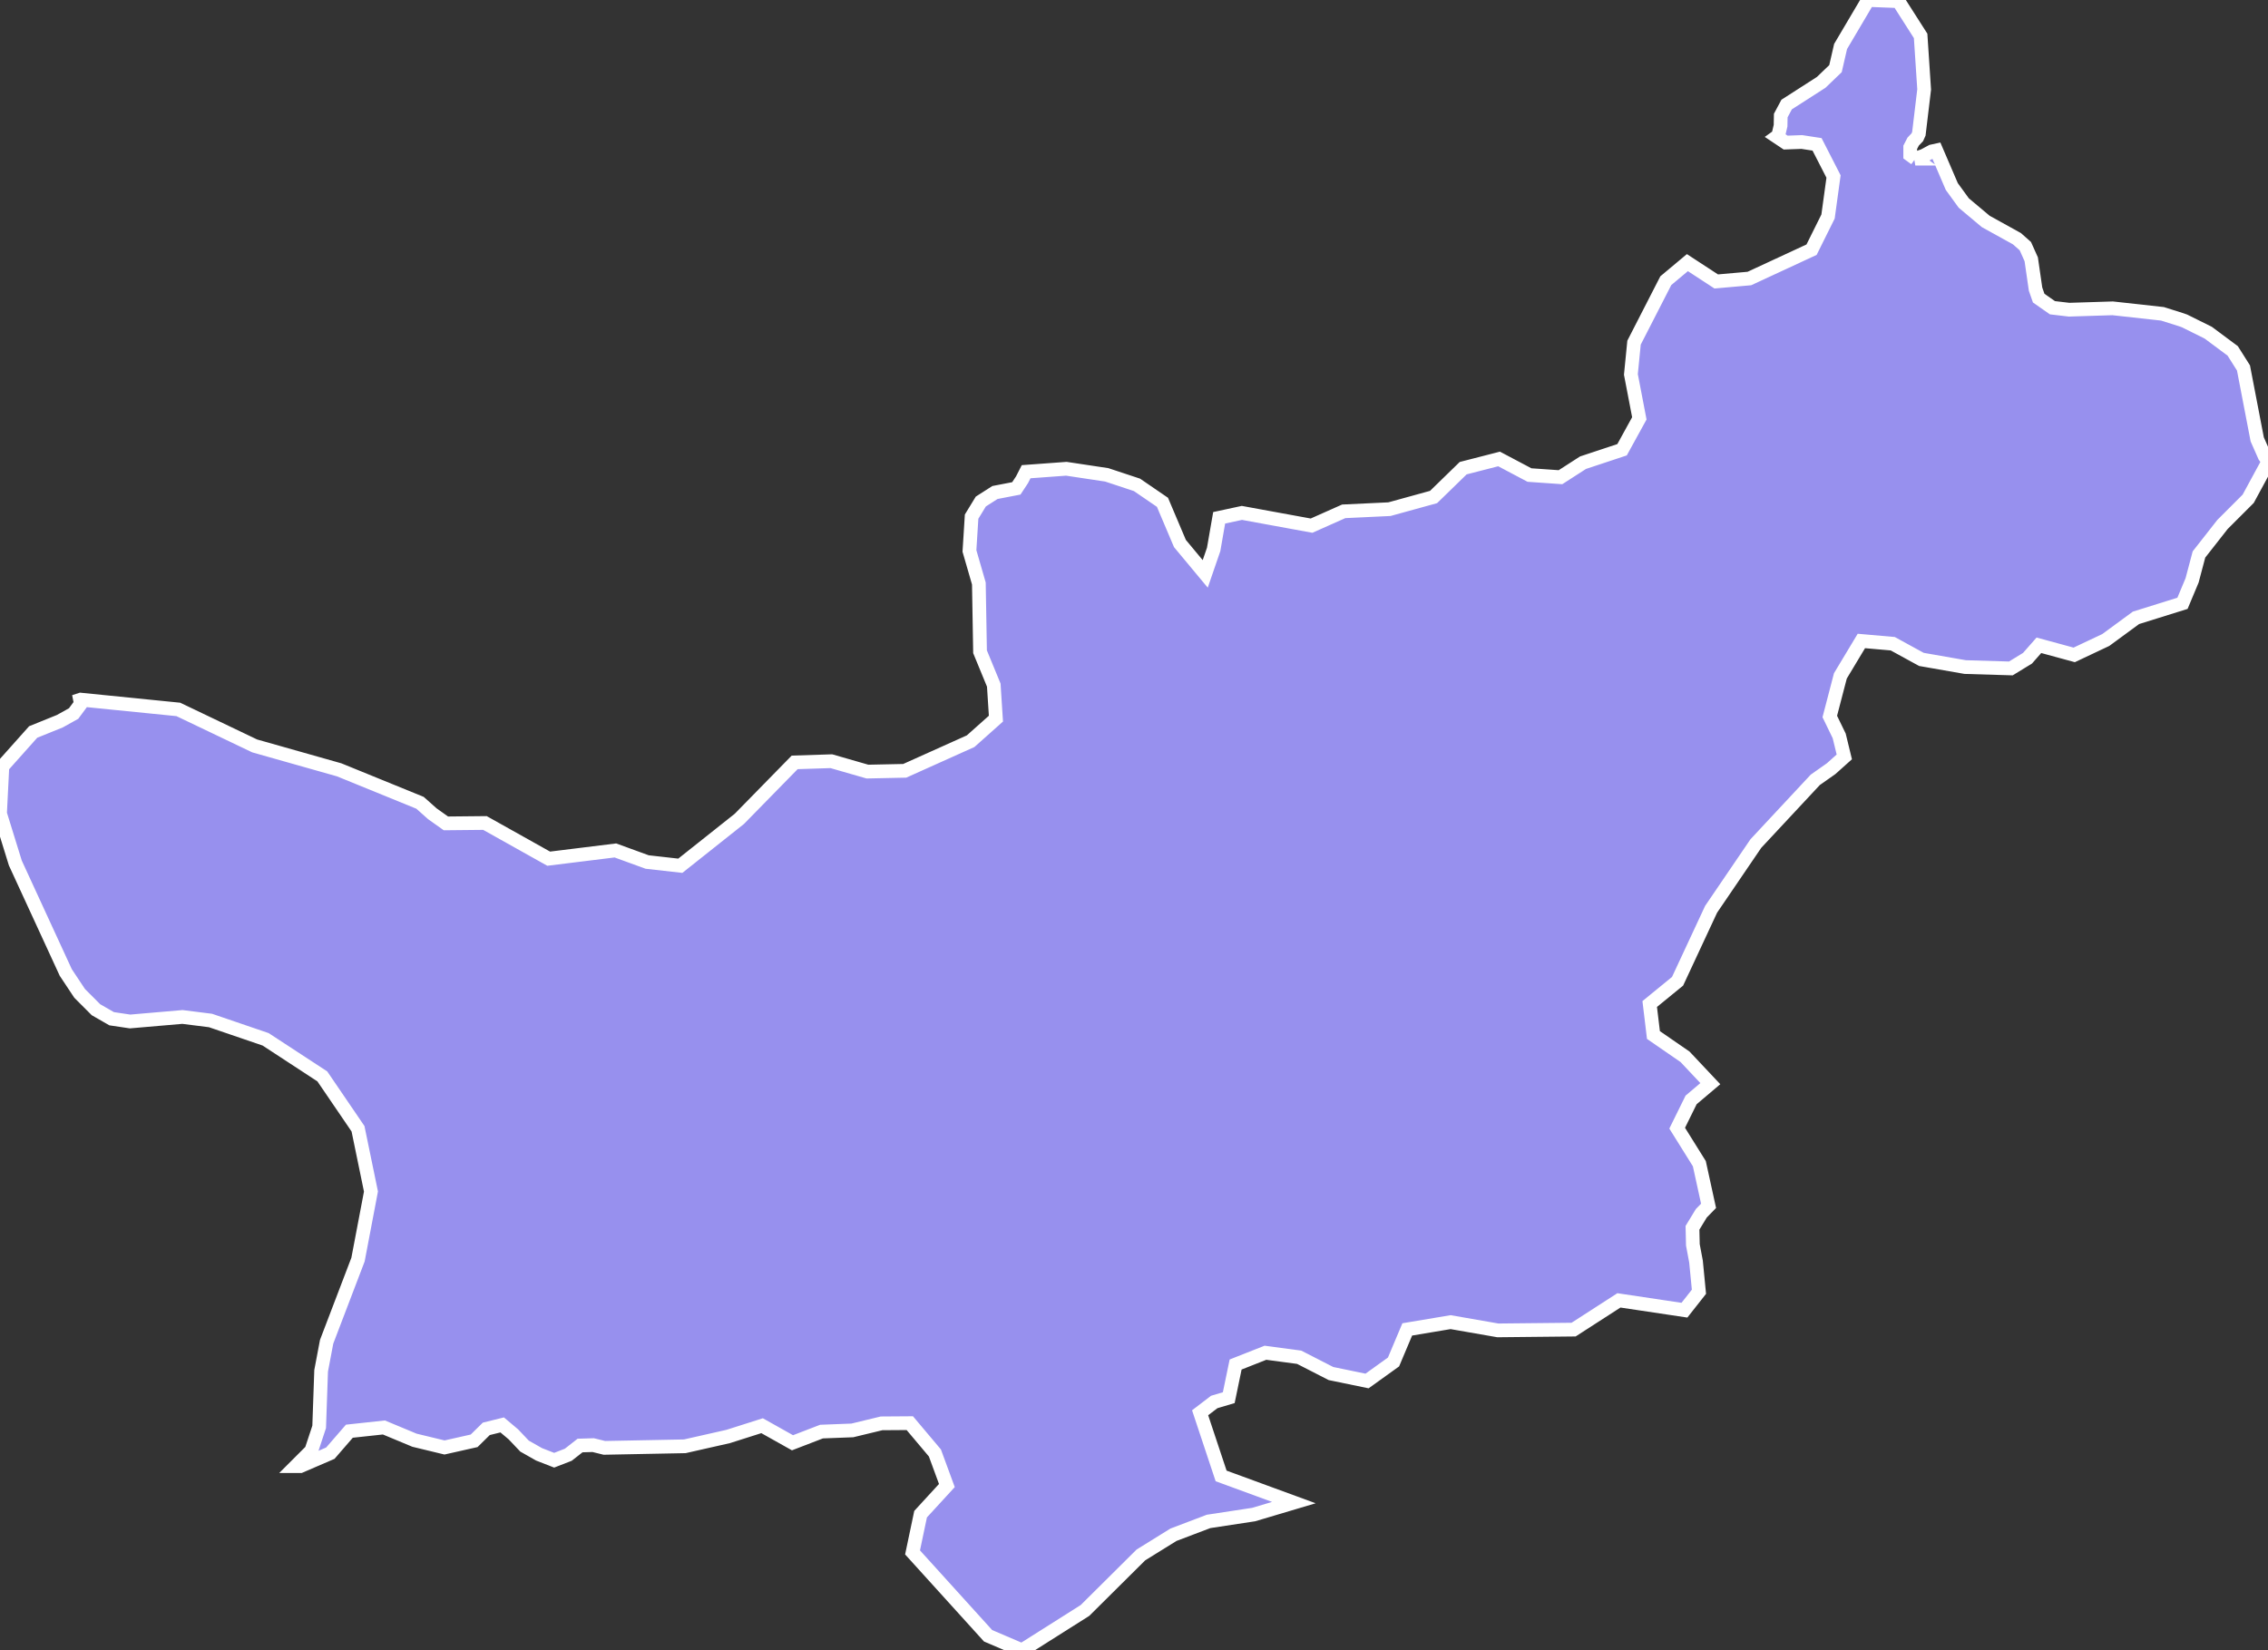 <svg xmlns="http://www.w3.org/2000/svg" viewBox="343.041 412.63 115.62 84.14" width="115.62" height="84.14">
            <rect x="343.041" y="412.63" width="115.62" height="84.14" fill="#333333" stroke="none"/>
            <path 
                d="m 440.681,420.72 0,0 0.43,-0.15 0.41,-0.22 0.23,-0.05 0.79,1.84 0.61,0.84 1.12,0.94 1.59,0.88 0.43,0.38 0.3,0.67 0.22,1.52 0.16,0.46 0.7,0.49 0.85,0.1 2.22,-0.07 2.54,0.28 0.95,0.3 0.17,0.06 1.21,0.6 1.25,0.93 0.55,0.87 0.7,3.64 0.38,0.86 0.17,0.23 0,0.02 -0.05,0.15 -0.96,1.77 -1.31,1.31 -1.2,1.53 -0.35,1.32 -0.49,1.17 -2.37,0.74 -1.54,1.13 -1.61,0.76 -1.8,-0.49 -0.58,0.66 -0.85,0.52 -2.33,-0.07 -2.23,-0.39 -1.46,-0.8 -1.6,-0.14 -1.07,1.78 -0.54,2.07 0.48,0.99 0.26,1.07 -0.67,0.6 -0.81,0.57 -3.03,3.25 -2.28,3.35 -1.71,3.67 -1.42,1.16 0.19,1.58 1.61,1.11 1.29,1.37 -0.98,0.83 -0.71,1.44 1.13,1.81 0.47,2.15 -0.37,0.38 -0.45,0.74 0.02,0.87 0.16,0.85 0.15,1.54 -0.74,0.94 -3.34,-0.5 -2.31,1.49 -3.86,0.04 -2.41,-0.42 -2.21,0.37 -0.7,1.66 -1.35,0.97 -1.84,-0.38 -1.62,-0.83 -1.72,-0.23 -1.52,0.6 -0.35,1.69 -0.74,0.22 -0.72,0.55 1.07,3.22 3.71,1.36 -2.05,0.61 -2.3,0.35 -1.79,0.68 -1.66,1.03 -2.85,2.83 -3.21,2.03 -1.73,-0.74 -3.85,-4.25 0.41,-1.95 1.34,-1.46 -0.61,-1.66 -1.28,-1.52 -1.44,0.01 -1.49,0.36 -1.57,0.06 -1.48,0.57 -1.55,-0.87 -1.73,0.55 -2.21,0.5 -4.1,0.08 -0.57,-0.14 -0.67,0.02 -0.6,0.47 -0.72,0.28 -0.77,-0.3 -0.74,-0.42 -0.57,-0.6 -0.57,-0.48 -0.81,0.2 -0.62,0.61 -1.51,0.34 -1.53,-0.37 -1.56,-0.65 -1.76,0.19 -0.97,1.12 -1.53,0.66 -0.23,0 0.79,-0.79 0.4,-1.21 0.1,-2.86 0.28,-1.48 1.6,-4.19 0.66,-3.47 -0.66,-3.2 -1.82,-2.67 -2.89,-1.89 -2.81,-0.96 -1.43,-0.18 -2.67,0.23 -0.94,-0.14 -0.8,-0.46 -0.83,-0.83 -0.71,-1.07 -2.57,-5.58 -0.78,-2.52 0.12,-2.4 1.57,-1.76 1.36,-0.55 0.7,-0.39 0.37,-0.5 -0.04,-0.2 0.03,-0.01 4.98,0.5 3.89,1.86 4.31,1.22 4.12,1.68 0.63,0.56 0.69,0.49 1.99,-0.02 3.25,1.82 3.4,-0.42 1.62,0.59 1.69,0.19 3.01,-2.39 2.82,-2.88 1.87,-0.06 1.84,0.53 1.9,-0.04 3.36,-1.51 1.29,-1.15 -0.11,-1.71 -0.7,-1.7 -0.06,-3.48 -0.48,-1.66 0.11,-1.75 0.47,-0.77 0.72,-0.46 1.09,-0.21 0.29,-0.44 0.21,-0.41 2.05,-0.15 2.06,0.31 1.54,0.51 1.3,0.89 0.89,2.1 1.29,1.55 0.43,-1.25 0.28,-1.61 1.16,-0.25 3.55,0.65 1.64,-0.73 2.33,-0.11 2.25,-0.62 1.51,-1.47 1.83,-0.47 1.55,0.82 1.58,0.11 1.15,-0.74 1.99,-0.66 0.88,-1.6 -0.43,-2.24 0.16,-1.62 1.62,-3.16 1.1,-0.92 1.47,0.96 1.69,-0.15 3.17,-1.47 0.84,-1.69 0.28,-2.04 -0.84,-1.64 -0.78,-0.12 -0.82,0.03 -0.45,-0.3 0.07,-0.05 0.12,-0.51 0.01,-0.52 0.3,-0.56 1.76,-1.13 0.73,-0.7 0.26,-1.13 1.4,-2.37 1.55,0.06 1.13,1.77 0.18,2.73 -0.27,2.26 -0.08,0.18 -0.21,0.22 -0.15,0.29 0,0.39 0.26,0.19 z" 
                fill="rgb(151, 144, 238)" 
                stroke="white" 
                stroke-width=".7px"
                title="Saravan" 
                id="LA-SL" 
            />
        </svg>